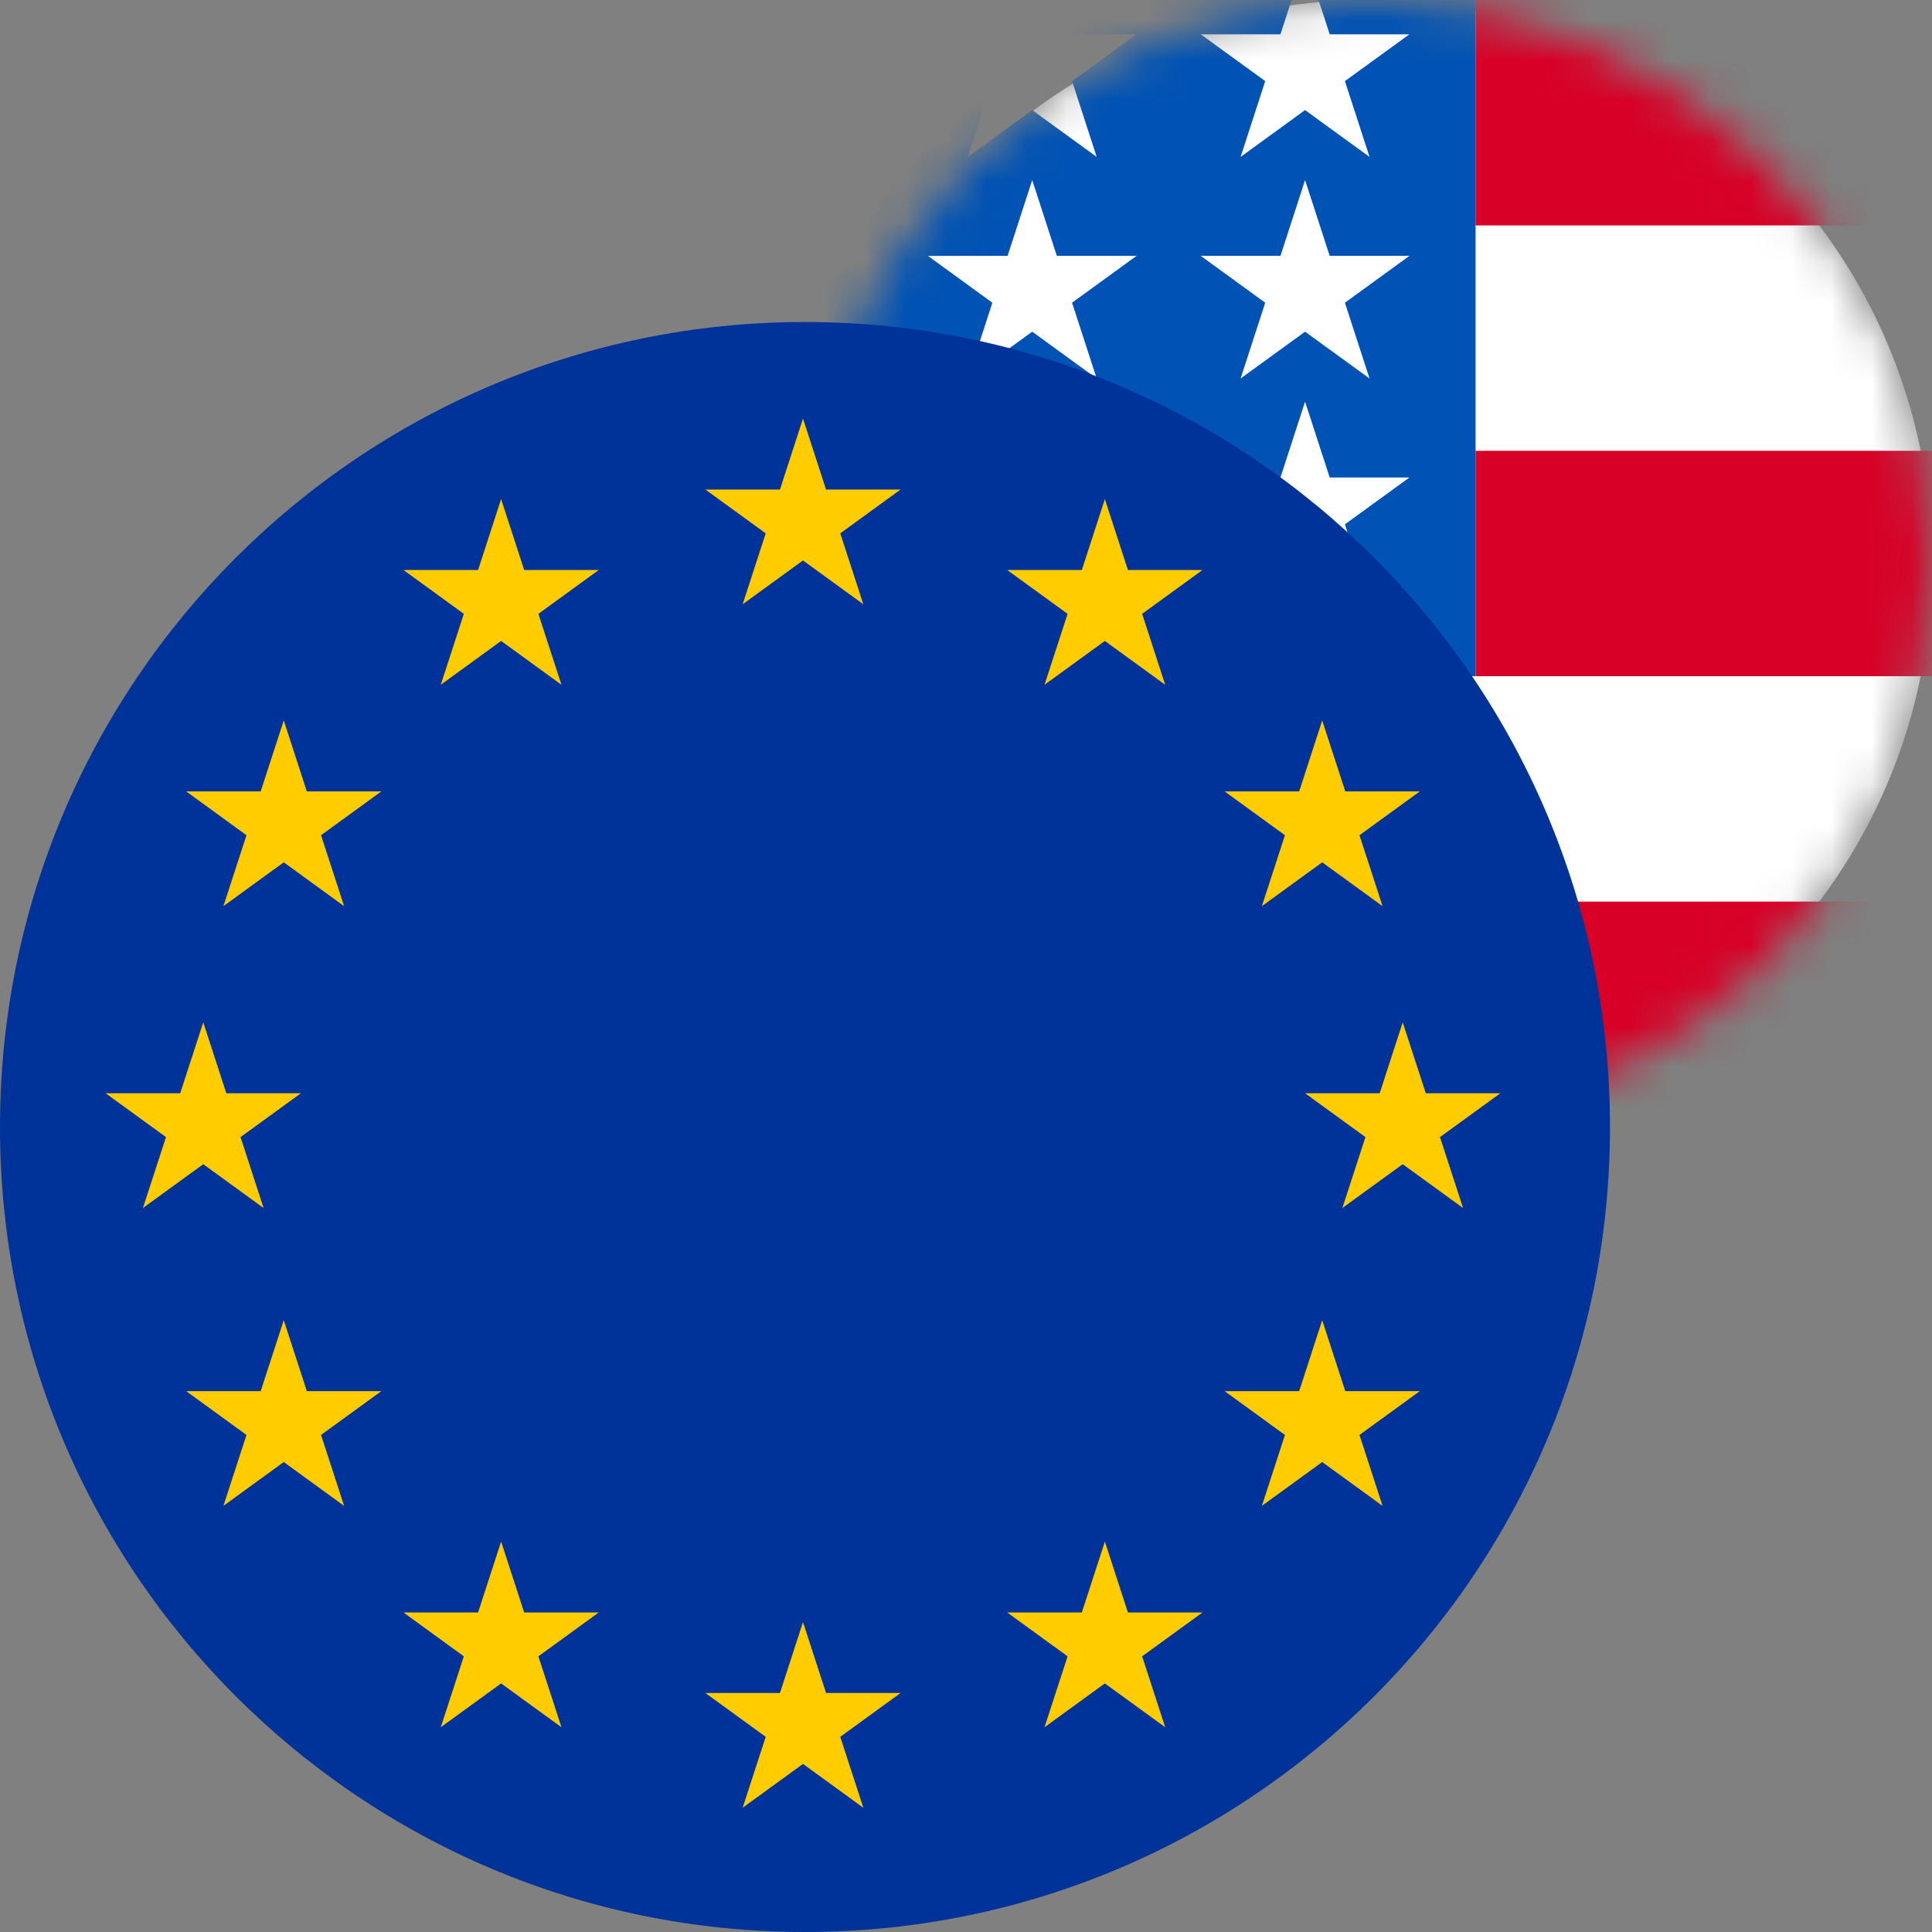 <svg width="48" height="48" viewBox="0 0 48 48" fill="none" xmlns="http://www.w3.org/2000/svg">
<rect x="0" y="0" width="48" height="48" fill="#808080" stroke="none"/>
<mask id="mask0_19321_44887" style="mask-type:alpha" maskUnits="userSpaceOnUse" x="20" y="0" width="28" height="28">
<path d="M34 28C41.732 28 48 21.732 48 14C48 6.268 41.732 0 34 0C26.268 0 20 6.268 20 14C20 21.732 26.268 28 34 28Z" fill="#F0F0F0"/>
</mask>
<g mask="url(#mask0_19321_44887)">
<path d="M34 28C41.732 28 48 21.732 48 14C48 6.268 41.732 0 34 0C26.268 0 20 6.268 20 14C20 21.732 26.268 28 34 28Z" fill="white"/>
<path d="M36.66 16.8H66.55C66.55 14.863 66.205 12.986 65.563 11.2H36.66V16.8ZM36.66 5.6H52.729C51.632 3.456 50.229 1.56 48.594 0H36.66V5.6ZM12.721 28H55.279C56.504 26.279 57.455 24.397 58.08 22.4H9.92C10.545 24.397 11.496 26.279 12.721 28Z" fill="#D80027"/>
<path d="M26.515 0.852H28.237L26.635 2.015L27.247 3.899L25.645 2.735L24.043 3.899L24.572 2.272C23.161 3.447 21.925 4.823 20.906 6.357H21.458L20.438 7.098C20.279 7.363 20.127 7.632 19.981 7.906L20.468 9.404L19.559 8.744C19.333 9.223 19.127 9.712 18.941 10.211L19.478 11.863H21.458L19.856 13.027L20.468 14.91L18.866 13.746L17.906 14.443C17.809 15.225 17.76 16.012 17.76 16.8H36.66V-2.1C32.926 -2.1 29.446 -1.017 26.515 0.852ZM27.247 14.91L25.645 13.746L24.043 14.91L24.655 13.027L23.053 11.863H25.033L25.645 9.98L26.257 11.863H28.237L26.635 13.027L27.247 14.91ZM26.635 7.521L27.247 9.404L25.645 8.241L24.043 9.404L24.655 7.521L23.053 6.357H25.033L25.645 4.474L26.257 6.357H28.237L26.635 7.521ZM34.026 14.91L32.424 13.746L30.822 14.91L31.434 13.027L29.832 11.863H31.812L32.424 9.98L33.036 11.863H35.017L33.414 13.027L34.026 14.91ZM33.414 7.521L34.026 9.404L32.424 8.241L30.822 9.404L31.434 7.521L29.832 6.357H31.812L32.424 4.474L33.036 6.357H35.017L33.414 7.521ZM33.414 2.015L34.026 3.899L32.424 2.735L30.822 3.899L31.434 2.015L29.832 0.852H31.812L32.424 -1.032L33.036 0.852H35.017L33.414 2.015Z" fill="#0052B4"/>
</g>
<path d="M0 28C0 39.046 8.954 48 20 48C31.046 48 40 39.046 40 28C40 16.954 31.046 8 20 8C8.954 8 0 16.954 0 28Z" fill="#003399"/>
<path d="M7.05 17.9L7.623 19.662H9.475L7.976 20.751L8.549 22.513L7.05 21.424L5.551 22.513L6.124 20.751L4.625 19.662H6.477L7.05 17.9ZM5.05 25.4L5.623 27.162H7.475L5.976 28.251L6.549 30.013L5.05 28.924L3.551 30.013L4.124 28.251L2.625 27.162H4.477L5.05 25.4ZM7.05 32.8L7.623 34.562H9.475L7.976 35.651L8.549 37.413L7.05 36.324L5.551 37.413L6.124 35.651L4.625 34.562H6.477L7.05 32.8ZM12.45 38.3L13.023 40.062H14.875L13.376 41.151L13.949 42.913L12.45 41.824L10.951 42.913L11.524 41.151L10.025 40.062H11.878L12.45 38.3ZM19.95 40.3L20.523 42.062H22.375L20.876 43.151L21.449 44.913L19.95 43.824L18.451 44.913L19.024 43.151L17.525 42.062H19.378L19.95 40.3ZM27.45 38.3L28.023 40.062H29.875L28.376 41.151L28.949 42.913L27.45 41.824L25.951 42.913L26.524 41.151L25.025 40.062H26.878L27.45 38.3ZM32.85 32.8L33.423 34.562H35.275L33.776 35.651L34.349 37.413L32.85 36.324L31.351 37.413L31.924 35.651L30.425 34.562H32.278L32.85 32.8ZM34.85 25.4L35.423 27.162H37.275L35.776 28.251L36.349 30.013L34.85 28.924L33.351 30.013L33.924 28.251L32.425 27.162H34.278L34.85 25.4Z" fill="#FFCC00"/>
<path d="M32.85 17.9L33.423 19.662H35.275L33.776 20.751L34.349 22.513L32.85 21.424L31.351 22.513L31.924 20.751L30.425 19.662H32.278L32.85 17.9ZM27.45 12.4L28.023 14.162H29.875L28.376 15.251L28.949 17.013L27.45 15.924L25.951 17.013L26.524 15.251L25.025 14.162H26.878L27.45 12.4ZM19.95 10.4L20.523 12.162H22.375L20.876 13.251L21.449 15.013L19.95 13.924L18.451 15.013L19.024 13.251L17.525 12.162H19.378L19.95 10.4ZM12.45 12.4L13.023 14.162H14.875L13.376 15.251L13.949 17.013L12.45 15.924L10.951 17.013L11.524 15.251L10.025 14.162H11.878L12.45 12.4Z" fill="#FFCC00"/>
</svg>

